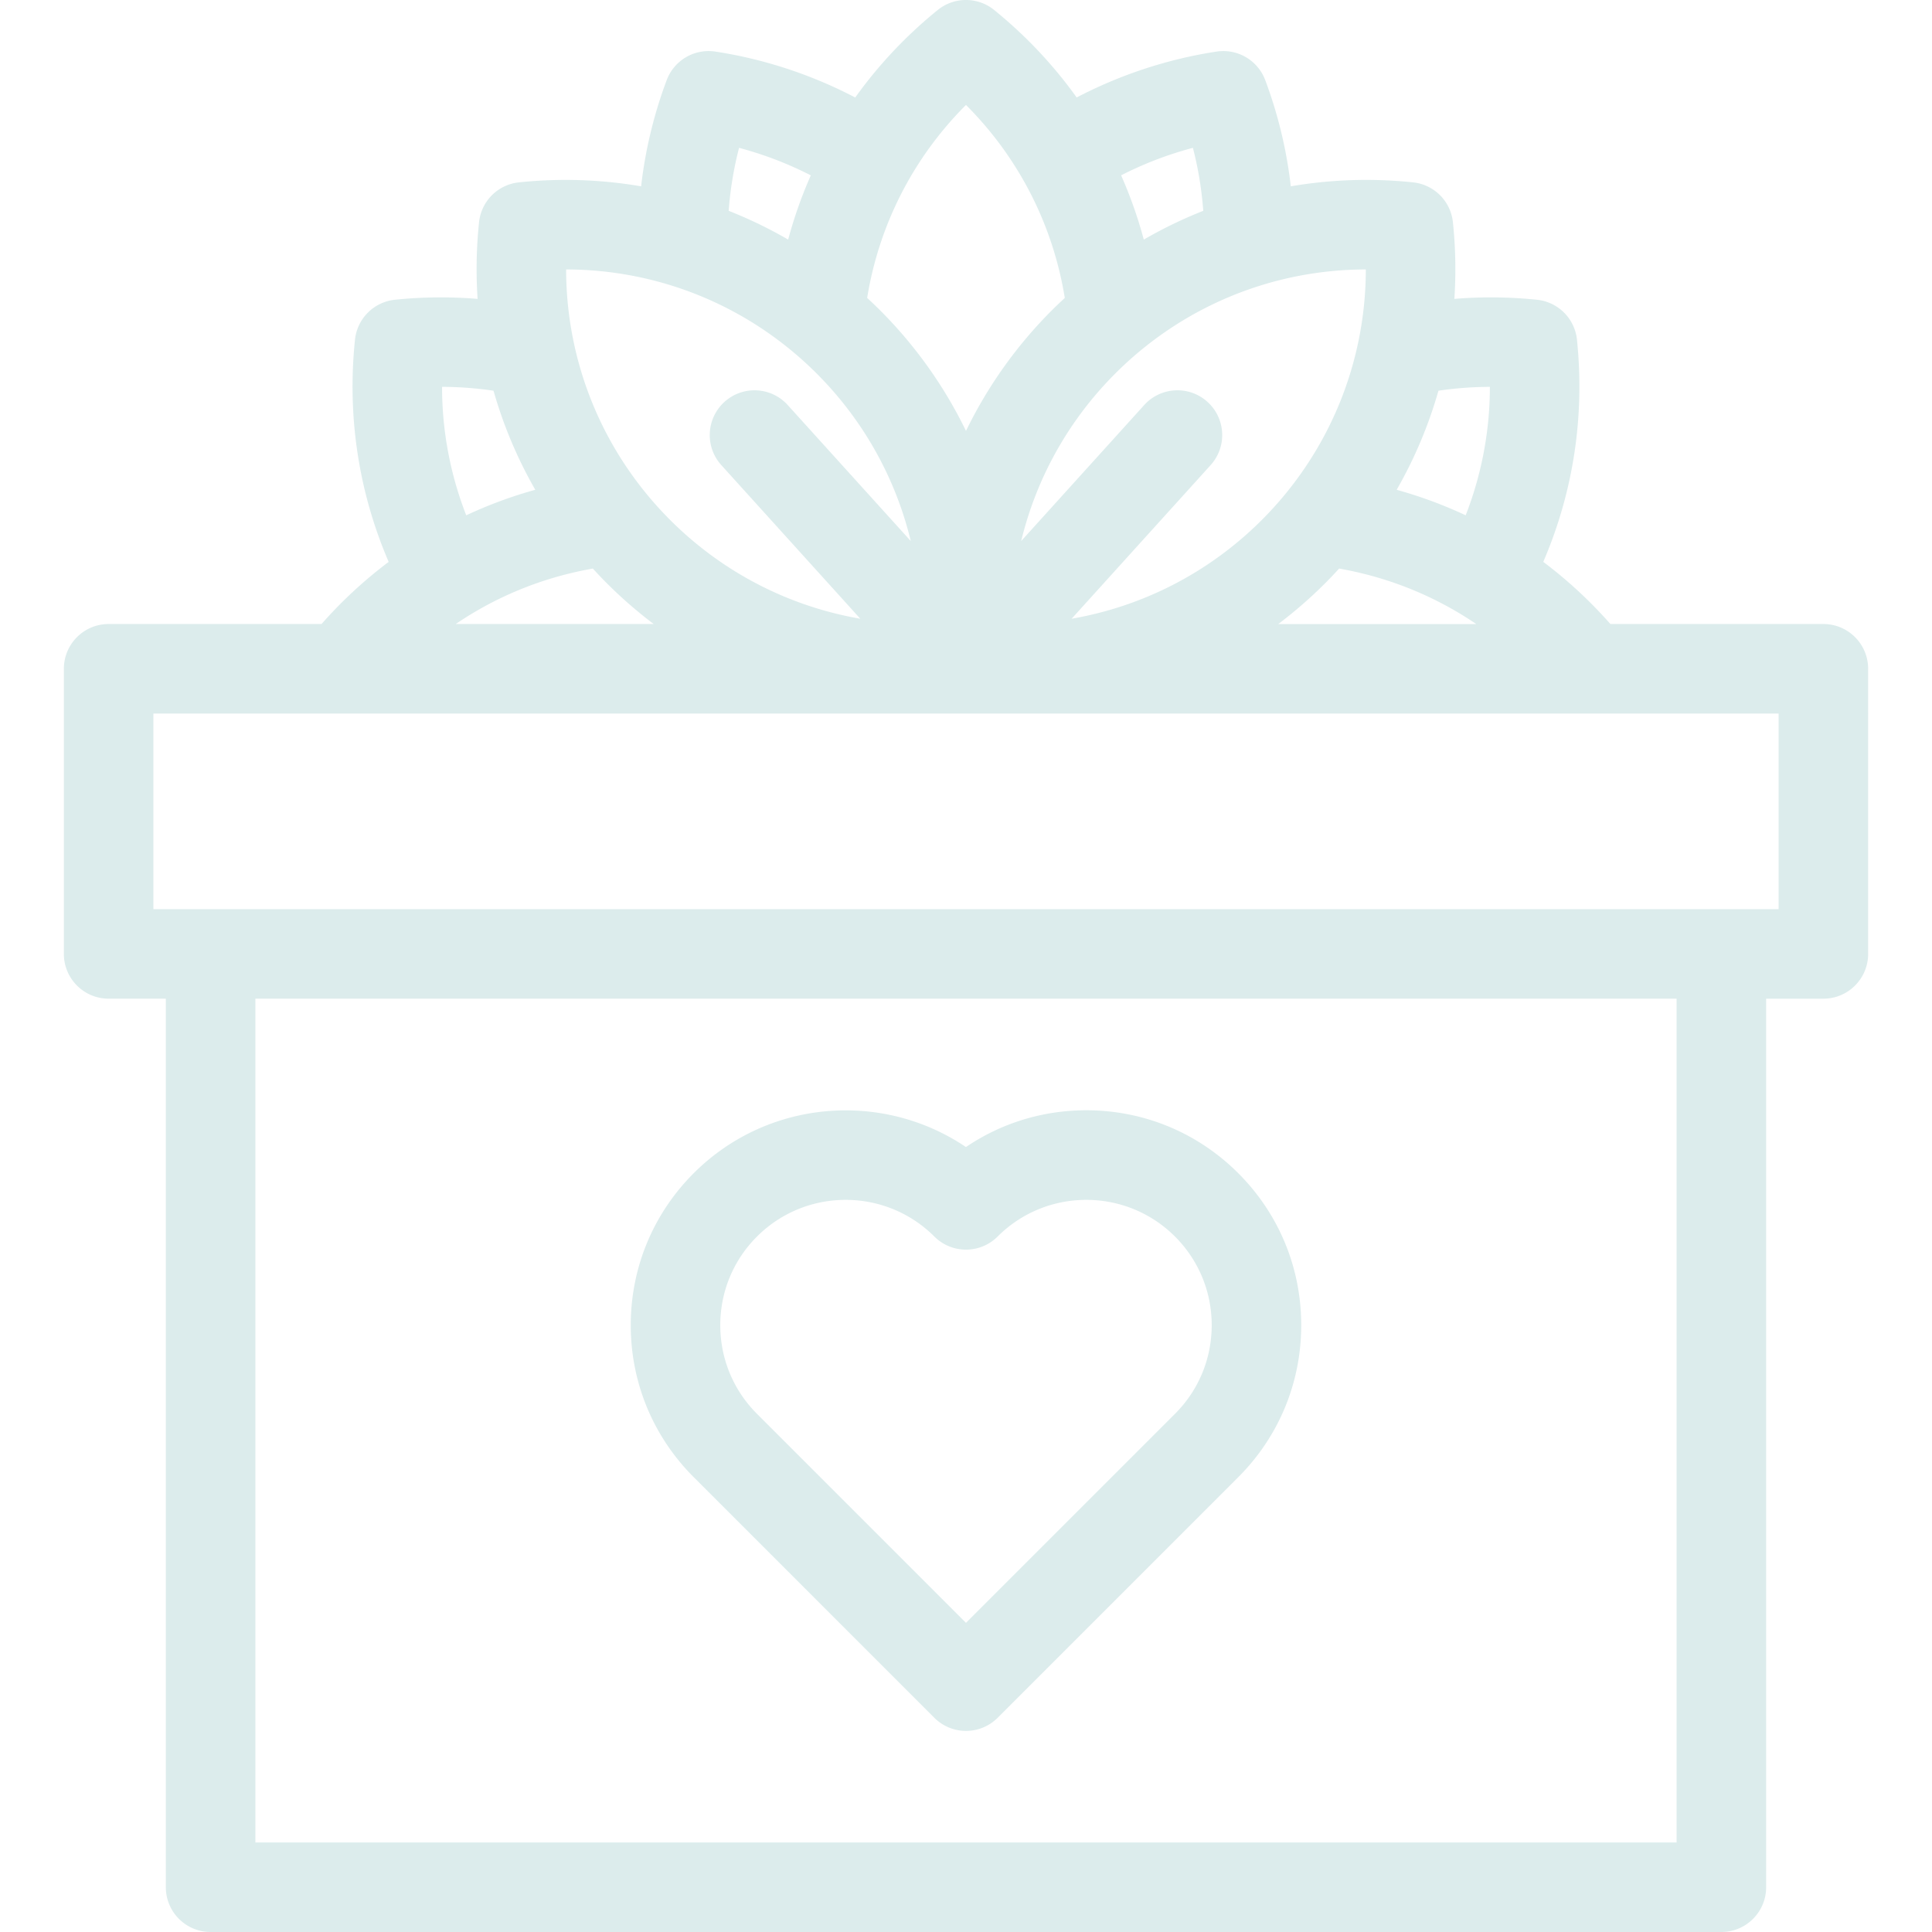 <svg xmlns="http://www.w3.org/2000/svg" viewBox="0 0 431.589 431.589" fill="#dcecec"><path d="M154.967 329.982l53.755 53.756a10 10 0 0 0 14.142 0l53.755-53.756c9.067-9.068 14.062-21.125 14.062-33.95s-4.994-24.88-14.062-33.948c-9.068-9.068-21.125-14.062-33.95-14.062-9.725 0-19.01 2.873-26.885 8.217-18.667-12.616-44.308-10.667-60.82 5.844-9.067 9.068-14.06 21.125-14.06 33.95s4.994 24.88 14.062 33.948zm14.142-53.756c5.46-5.46 12.632-8.19 19.806-8.19 7.173 0 14.346 2.73 19.806 8.19 3.905 3.905 10.237 3.905 14.143 0 10.92-10.92 28.692-10.92 39.613 0 5.29 5.29 8.205 12.325 8.205 19.807 0 7.482-2.914 14.516-8.205 19.807l-46.685 46.685-46.685-46.685c-5.29-5.29-8.204-12.325-8.204-19.807 0-7.482 2.914-14.517 8.205-19.807z"/><path d="M407.322 139.402H359.75a100.346 100.346 0 0 0-15.003-13.886c6.703-15.553 9.31-32.536 7.53-49.64a10 10 0 0 0-8.905-8.91 99.618 99.618 0 0 0-18.483-.197c.375-5.652.277-11.377-.323-17.125a10 10 0 0 0-8.908-8.908c-9.232-.964-18.406-.64-27.307.886a99.617 99.617 0 0 0-5.712-23.727 10 10 0 0 0-10.866-6.373c-10.864 1.654-21.503 5.16-31.255 10.25-5.166-7.217-11.34-13.79-18.433-19.542a10 10 0 0 0-12.6 0 100.356 100.356 0 0 0-18.436 19.55c-9.746-5.094-20.382-8.602-31.246-10.257a10 10 0 0 0-10.868 6.373 99.775 99.775 0 0 0-5.715 23.726 100.05 100.05 0 0 0-27.3-.885 10 10 0 0 0-8.907 8.908c-.6 5.747-.698 11.472-.322 17.123-6.14-.5-12.32-.45-18.484.196a10 10 0 0 0-8.903 8.904c-1.79 17.1.815 34.085 7.522 49.65A100.27 100.27 0 0 0 71.828 139.4h-47.56c-5.524 0-10 4.477-10 10v63.694c0 5.523 4.476 10 10 10h12.78v198.493c0 5.523 4.477 10 10 10h337.49c5.523 0 10-4.477 10-10v-198.49h12.784c5.523 0 10-4.478 10-10V149.4c0-5.523-4.477-10-10-10zm-111.31-9.098a101.19 101.19 0 0 0 3.134-3.293c11.07 1.945 21.464 6.16 30.628 12.392h-44.222c3.66-2.767 7.16-5.8 10.46-9.098zm36.81-43.883a78.89 78.89 0 0 1-5.405 28.692 98.196 98.196 0 0 0-15.416-5.7 98.623 98.623 0 0 0 9.332-22.13 79.392 79.392 0 0 1 11.49-.86zm-27.71-26.227c-.023 20.95-8.26 40.983-23.244 55.97-11.727 11.726-26.547 19.296-42.476 22.055l31.05-34.32c3.704-4.095 3.388-10.42-.708-14.125-4.095-3.704-10.42-3.39-14.125.707l-27.485 30.38c3.38-14 10.542-26.946 21.02-37.422 14.986-14.986 35.016-23.22 55.968-23.245zm-38.63-27.17a78.964 78.964 0 0 1 2.312 14.074 98.767 98.767 0 0 0-13.284 6.428 98.273 98.273 0 0 0-5.064-14.36 80.687 80.687 0 0 1 16.035-6.142zm-50.694-9.58c11.747 11.75 19.41 26.704 22.077 43.113-.968.895-1.926 1.803-2.864 2.74a99.47 99.47 0 0 0-19.21 26.965 99.493 99.493 0 0 0-19.21-26.964 101.4 101.4 0 0 0-2.868-2.744c2.668-16.408 10.33-31.36 22.076-43.11zm-50.69 9.582a80.52 80.52 0 0 1 16.03 6.147 98.264 98.264 0 0 0-5.06 14.35 98.732 98.732 0 0 0-13.287-6.427 79.306 79.306 0 0 1 2.318-14.07zm17.34 50.413c10.476 10.477 17.64 23.425 21.02 37.426l-27.49-30.384c-3.704-4.096-10.028-4.412-14.124-.707-4.095 3.705-4.412 10.03-.707 14.125l31.048 34.32c-15.927-2.76-30.748-10.33-42.472-22.056-14.986-14.986-23.22-35.018-23.245-55.97 20.95.026 40.983 8.26 55.97 23.246zM98.753 86.42a79.45 79.45 0 0 1 11.494.863 98.615 98.615 0 0 0 9.33 22.13 98.276 98.276 0 0 0-15.424 5.702 78.858 78.858 0 0 1-5.4-28.694zm33.682 40.59a101.19 101.19 0 0 0 3.135 3.294c3.3 3.3 6.798 6.33 10.46 9.098h-44.224c9.164-6.233 19.558-10.447 30.63-12.39zm242.102 284.58H57.048V223.095h317.49V411.59zm22.784-208.494H34.267v-43.694h363.055v43.694z"/></svg>